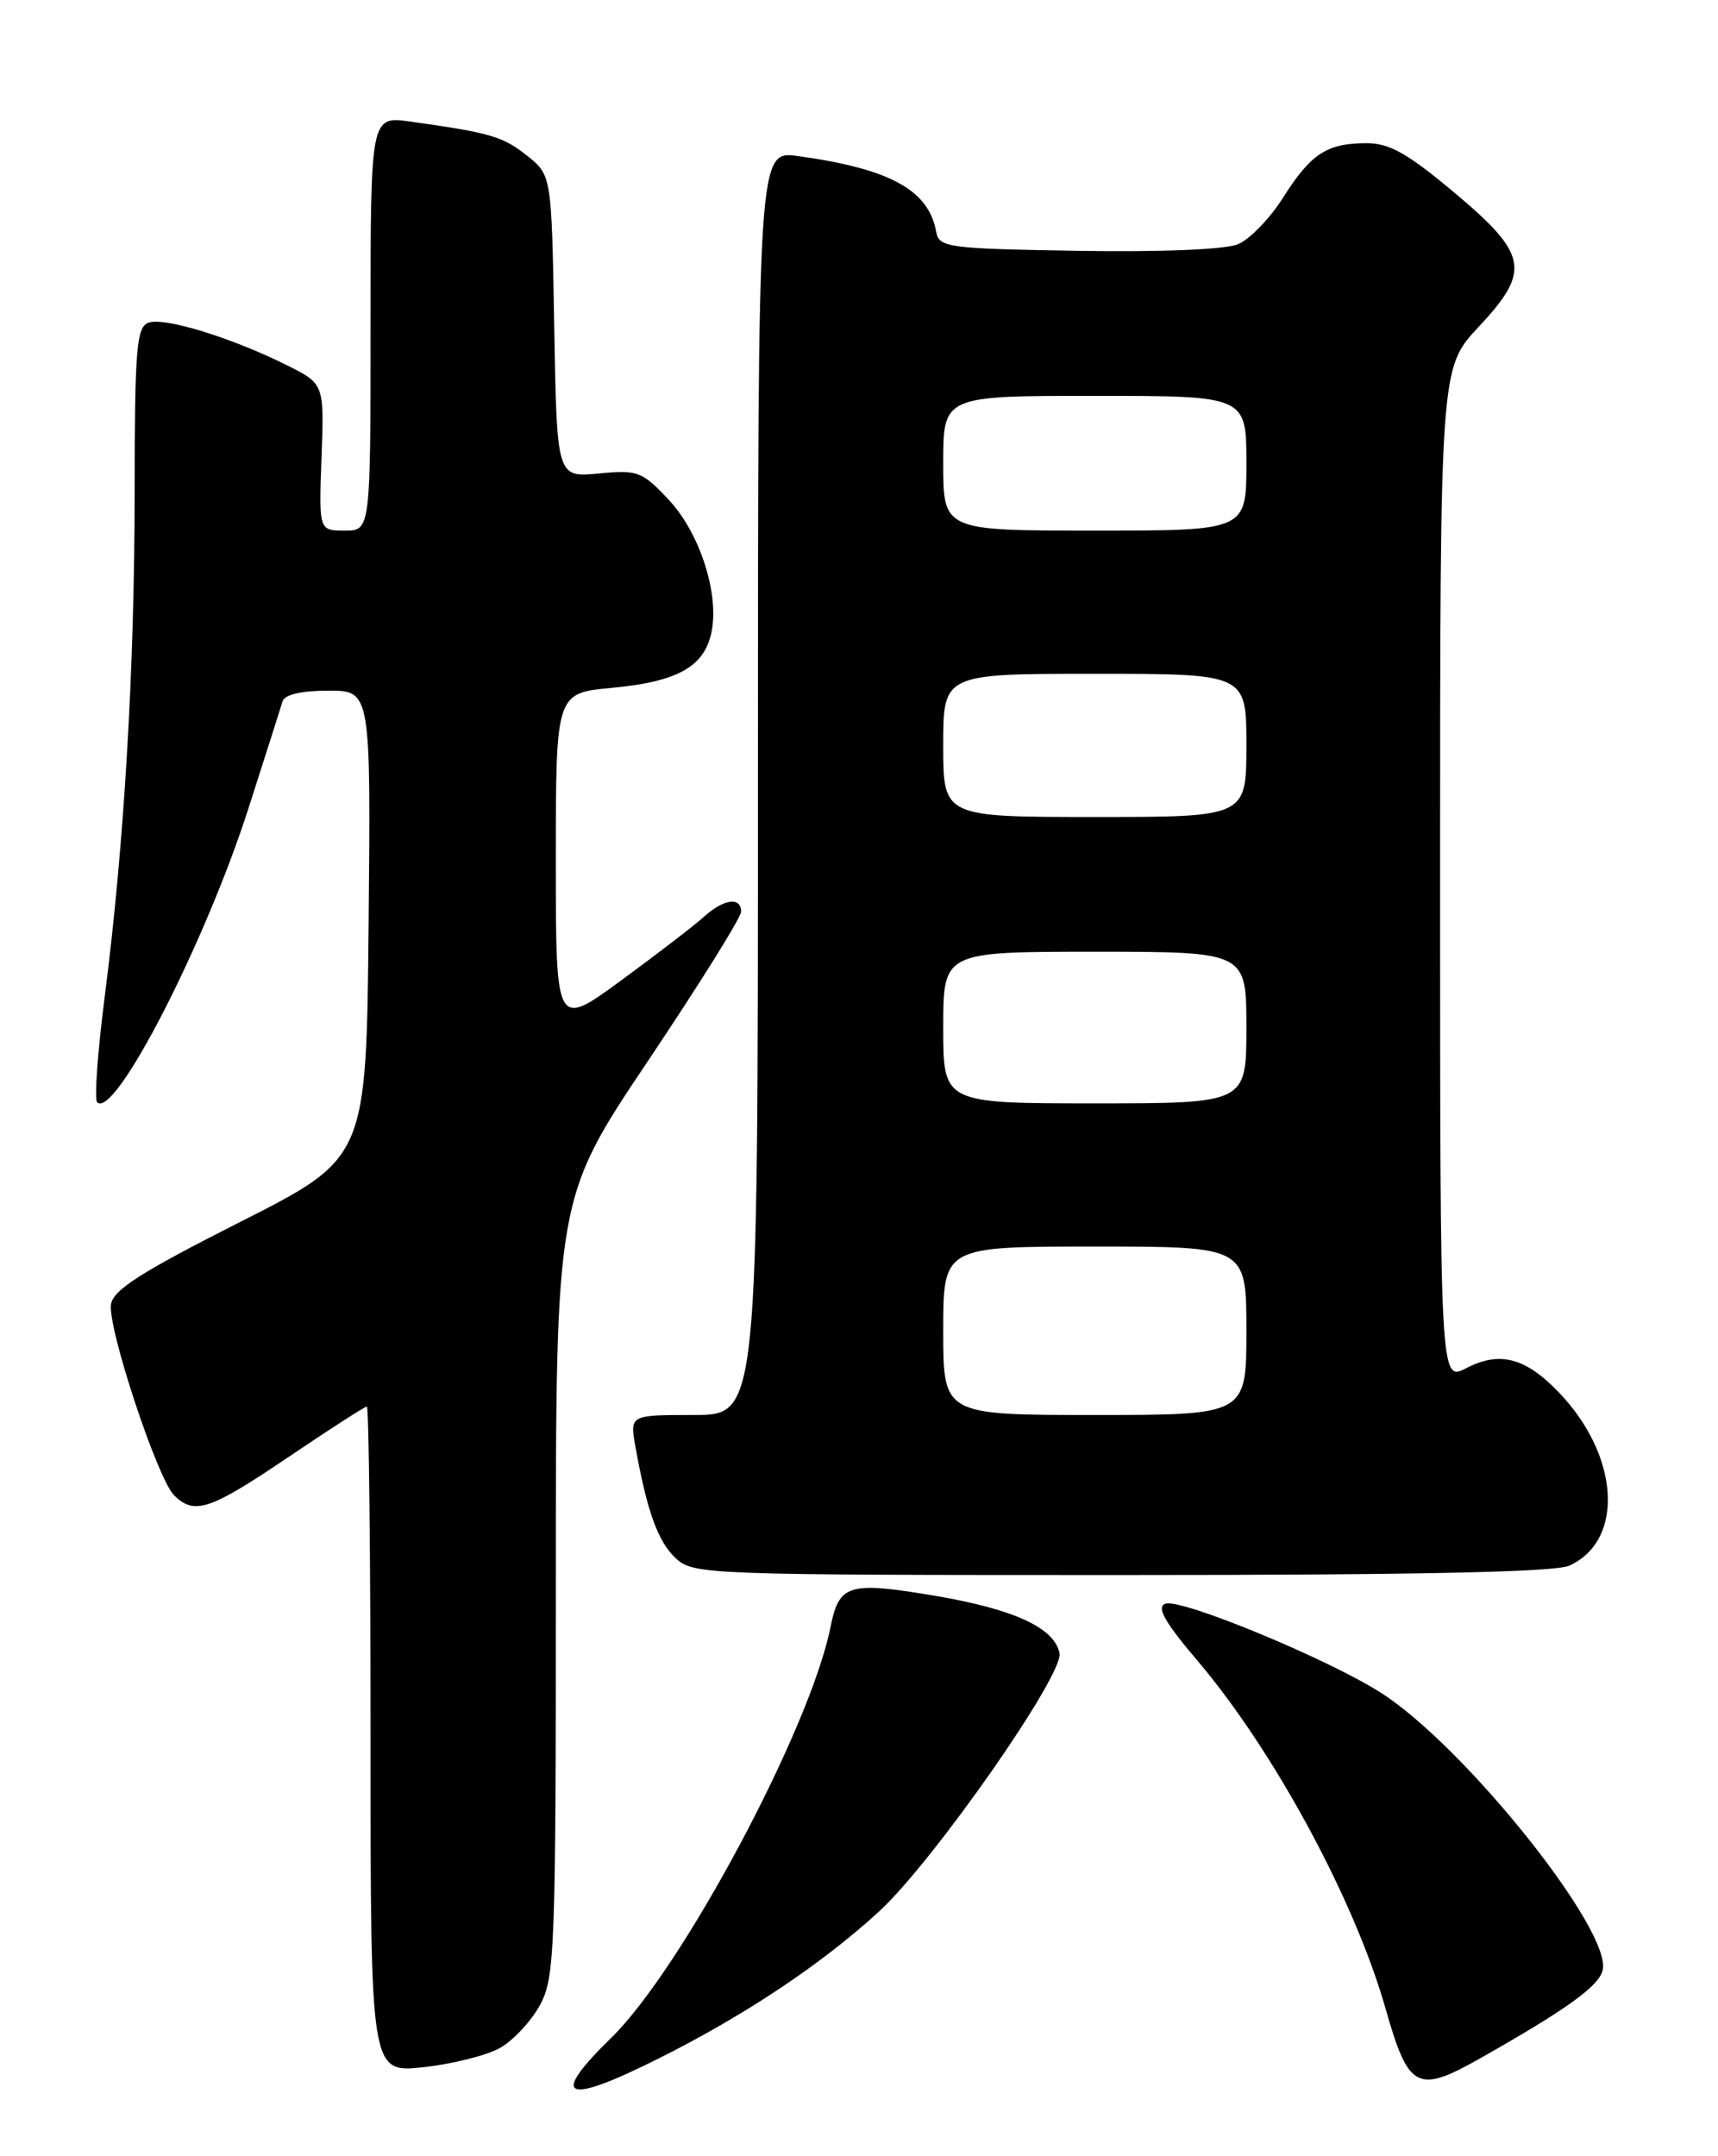 <?xml version="1.0" encoding="UTF-8" standalone="no"?>
<!DOCTYPE svg PUBLIC "-//W3C//DTD SVG 1.1//EN" "http://www.w3.org/Graphics/SVG/1.1/DTD/svg11.dtd" >
<svg xmlns="http://www.w3.org/2000/svg" xmlns:xlink="http://www.w3.org/1999/xlink" version="1.1" viewBox="0 0 204 256">
 <g >
 <path fill="currentColor"
d=" M 78.27 244.37 C 88.53 239.23 97.57 233.19 104.37 226.96 C 110.78 221.08 126.32 198.86 125.81 196.29 C 125.22 193.28 120.46 191.08 111.16 189.49 C 100.76 187.73 99.64 188.06 98.62 193.17 C 96.20 205.26 80.99 233.74 72.57 241.96 C 65.13 249.21 67.03 250.02 78.27 244.37 Z  M 175.82 244.35 C 185.99 238.59 189.81 235.85 190.30 233.95 C 191.51 229.35 174.02 207.43 164.02 201.01 C 157.72 196.97 140.18 189.72 138.37 190.41 C 137.30 190.82 138.29 192.59 142.24 197.23 C 151.30 207.92 160.88 225.64 164.53 238.50 C 167.26 248.09 168.28 248.62 175.82 244.35 Z  M 59.39 243.14 C 60.97 242.24 63.11 239.93 64.14 238.02 C 65.88 234.76 66.00 231.49 66.00 188.40 C 66.00 142.26 66.00 142.26 77.00 125.88 C 83.04 116.87 87.99 108.94 88.00 108.25 C 88.00 106.43 85.94 106.72 83.56 108.87 C 82.43 109.89 78.01 113.29 73.75 116.41 C 66.00 122.08 66.00 122.08 66.00 102.18 C 66.00 82.29 66.00 82.29 72.64 81.67 C 80.39 80.95 83.58 79.19 84.46 75.17 C 85.47 70.60 83.11 63.26 79.37 59.30 C 76.23 55.96 75.71 55.77 71.07 56.22 C 66.12 56.69 66.12 56.69 65.81 38.75 C 65.50 20.81 65.50 20.81 62.58 18.48 C 59.72 16.20 58.22 15.76 48.75 14.44 C 44.00 13.77 44.00 13.77 44.00 38.39 C 44.00 63.00 44.00 63.00 40.93 63.00 C 37.86 63.00 37.86 63.00 38.18 54.28 C 38.50 45.57 38.50 45.57 34.00 43.33 C 27.38 40.04 19.45 37.62 17.61 38.32 C 16.21 38.86 16.00 41.43 15.99 58.22 C 15.98 79.52 14.75 100.28 12.43 118.37 C 11.59 124.90 11.19 130.52 11.54 130.87 C 13.60 132.93 24.36 112.02 29.53 95.89 C 31.54 89.63 33.35 83.94 33.56 83.25 C 33.80 82.47 35.82 82.00 38.98 82.00 C 44.03 82.00 44.03 82.00 43.77 109.75 C 43.50 137.50 43.50 137.50 28.50 145.09 C 16.76 151.03 13.43 153.15 13.18 154.87 C 12.77 157.64 18.68 175.54 20.66 177.52 C 23.07 179.92 24.89 179.32 34.24 173.00 C 39.12 169.70 43.32 167.00 43.56 167.00 C 43.80 167.00 44.00 184.80 44.00 206.55 C 44.00 246.10 44.00 246.10 50.25 245.44 C 53.69 245.07 57.80 244.04 59.39 243.14 Z  M 186.34 185.89 C 192.95 182.88 192.31 172.78 185.05 165.26 C 181.10 161.17 178.07 160.39 174.11 162.44 C 171.00 164.05 171.00 164.05 171.00 103.88 C 171.00 43.71 171.00 43.71 175.56 38.83 C 181.82 32.14 181.47 30.23 172.60 22.79 C 167.14 18.22 164.98 17.00 162.28 17.00 C 157.57 17.00 155.66 18.24 152.36 23.46 C 150.80 25.93 148.38 28.43 146.99 29.00 C 145.48 29.63 137.85 29.94 127.99 29.78 C 112.42 29.52 111.51 29.39 111.16 27.50 C 110.27 22.55 105.65 20.03 94.75 18.53 C 90.00 17.88 90.00 17.88 90.00 92.94 C 90.00 168.00 90.00 168.00 82.39 168.00 C 74.78 168.00 74.78 168.00 75.45 171.75 C 76.82 179.42 78.13 183.05 80.23 185.00 C 82.32 186.95 83.73 187.00 133.14 187.00 C 168.22 187.00 184.66 186.66 186.34 185.89 Z  M 112.00 158.00 C 112.00 148.00 112.00 148.00 130.00 148.00 C 148.00 148.00 148.00 148.00 148.00 158.00 C 148.00 168.00 148.00 168.00 130.00 168.00 C 112.00 168.00 112.00 168.00 112.00 158.00 Z  M 112.00 122.00 C 112.00 113.00 112.00 113.00 130.00 113.00 C 148.00 113.00 148.00 113.00 148.00 122.00 C 148.00 131.00 148.00 131.00 130.00 131.00 C 112.00 131.00 112.00 131.00 112.00 122.00 Z  M 112.00 88.50 C 112.00 80.00 112.00 80.00 130.00 80.00 C 148.00 80.00 148.00 80.00 148.00 88.50 C 148.00 97.00 148.00 97.00 130.00 97.00 C 112.00 97.00 112.00 97.00 112.00 88.50 Z  M 112.00 55.00 C 112.00 47.00 112.00 47.00 130.00 47.00 C 148.00 47.00 148.00 47.00 148.00 55.00 C 148.00 63.00 148.00 63.00 130.00 63.00 C 112.00 63.00 112.00 63.00 112.00 55.00 Z "/>
</g>
</svg>